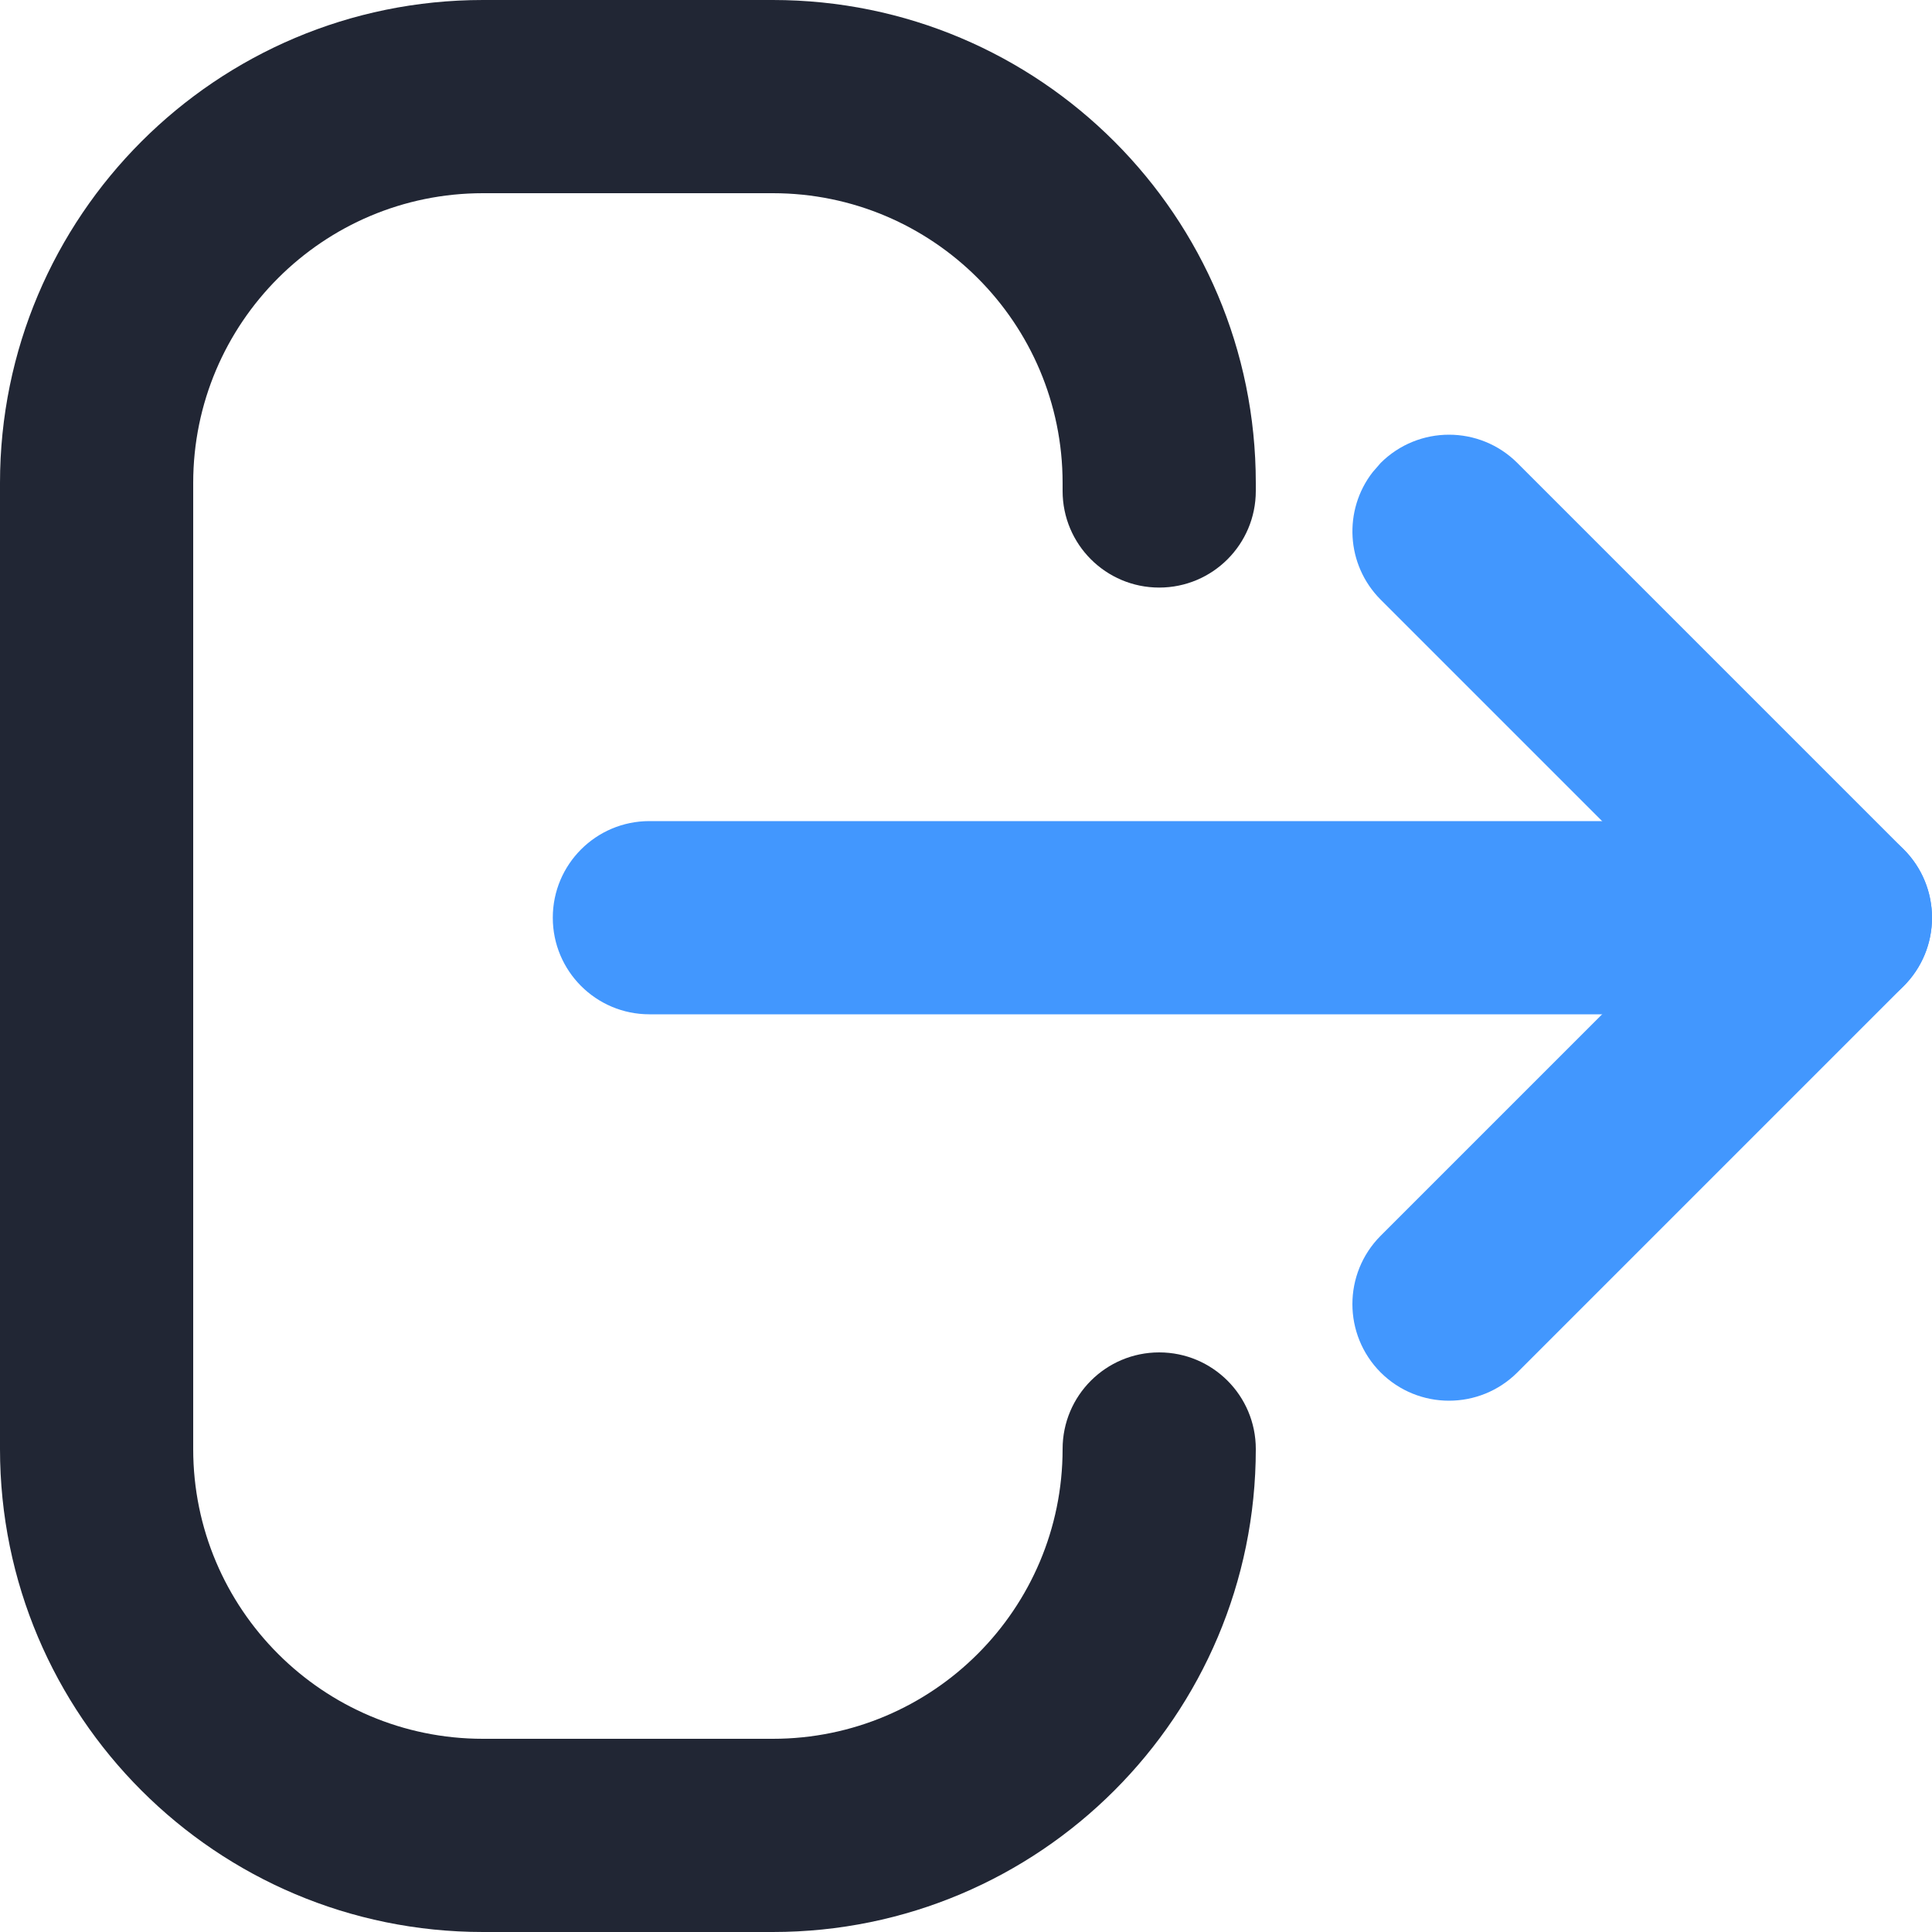 <?xml version="1.0" encoding="UTF-8"?>
<svg width="16px" height="16px" viewBox="0 0 16 16" version="1.1" xmlns="http://www.w3.org/2000/svg" xmlns:xlink="http://www.w3.org/1999/xlink">
    <title>Icon/基金备份 13</title>
    <g id="页面-1" stroke="none" stroke-width="1" fill="none" fill-rule="evenodd">
        <g id="我的" transform="translate(-12, -903)" fill-rule="nonzero">
            <g id="Icon/基金备份-13" transform="translate(12, 903)">
                <path d="M6.4,0 C8.609,0 10.4,1.791 10.4,4 L10.4,4.066 C10.4,4.508 10.042,4.866 9.6,4.866 C9.158,4.866 8.8,4.508 8.8,4.066 L8.8,4 C8.8,2.675 7.725,1.6 6.4,1.6 L4,1.6 C2.675,1.6 1.6,2.675 1.6,4 L1.6,12 C1.6,13.325 2.675,14.4 4,14.4 L6.4,14.4 C7.725,14.4 8.8,13.325 8.8,12 C8.8,11.558 9.158,11.2 9.6,11.2 C10.042,11.2 10.4,11.558 10.4,12 C10.4,14.209 8.609,16 6.4,16 L4,16 C1.791,16 0,14.209 0,12 L0,4 C0,1.791 1.791,0 4,0 L6.4,0 Z" id="路径" fill="#212634"></path>
                <path d="M11.434,3.834 C11.747,3.522 12.253,3.522 12.566,3.834 L15.766,7.034 C16.078,7.347 16.078,7.853 15.766,8.166 L12.566,11.366 C12.253,11.678 11.747,11.678 11.434,11.366 C11.122,11.053 11.122,10.547 11.434,10.234 L14.068,7.6 L11.434,4.966 C11.146,4.677 11.124,4.224 11.368,3.91 L11.434,3.834 Z" id="路径" fill="#4297FE"></path>
                <path d="M15.2,6.8 C15.642,6.8 16,7.158 16,7.6 C16,8.042 15.642,8.4 15.2,8.4 L5.378,8.4 C4.936,8.4 4.578,8.042 4.578,7.6 C4.578,7.158 4.936,6.8 5.378,6.8 L15.2,6.8 Z" id="路径-5" fill="#4297FE"></path>
            </g>
        </g>
    </g>
</svg>